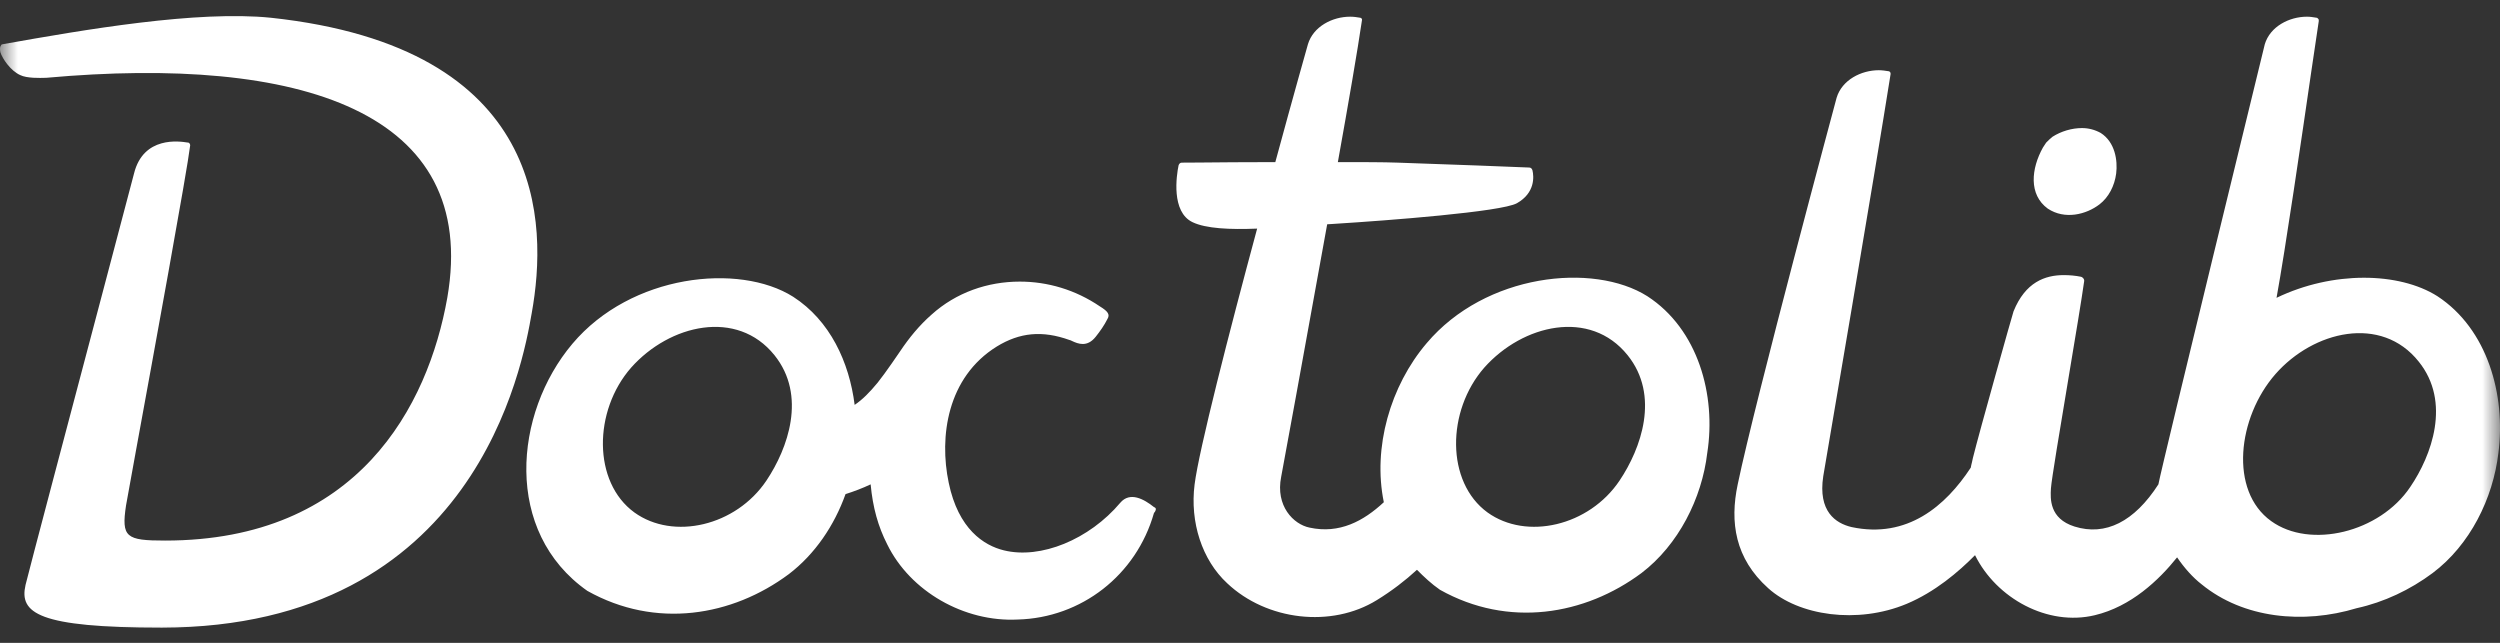 <svg width="70" height="18" viewBox="0 0 70 18" fill="none" xmlns="http://www.w3.org/2000/svg">
<rect x="0" y="0" width="70" height="18" fill="#333333" stroke="none"/>
<g clip-path="url(#clip0_36_2)">
<mask id="mask0_36_2" style="mask-type:luminance" maskUnits="userSpaceOnUse" x="0" y="0" width="70" height="18">
<path d="M70 0H0V18H70V0Z" fill="white"/>
</mask>
<g mask="url(#mask0_36_2)">
<path fill-rule="evenodd" clip-rule="evenodd" d="M7.585 0.497C15.338 1.33 15.338 6.265 14.889 8.763C14.635 10.232 13.317 17.559 4.531 17.574C1.059 17.574 0.535 17.165 0.715 16.378C0.801 16.018 2.002 11.481 2.868 8.209C3.352 6.379 3.732 4.944 3.753 4.857C4.015 3.8 5.035 3.957 5.244 3.99C5.263 3.992 5.275 3.994 5.28 3.994C5.31 4.01 5.325 4.04 5.325 4.07C5.247 4.747 4.296 9.945 3.81 12.601C3.644 13.51 3.532 14.121 3.529 14.152C3.394 15.046 3.529 15.136 4.621 15.136C10.024 15.136 11.985 11.367 12.524 8.339C13.437 3.101 8.378 1.542 1.298 2.178C1.291 2.178 1.279 2.178 1.262 2.179C1.134 2.183 0.75 2.196 0.565 2.102C0.296 1.981 0.071 1.648 0.011 1.466C-0.004 1.406 -0.004 1.33 0.011 1.3C0.026 1.269 0.041 1.239 0.071 1.239C2.361 0.83 5.534 0.285 7.585 0.497ZM32.326 14.205C32.33 14.209 32.334 14.213 32.341 14.213C32.386 14.243 32.356 14.319 32.311 14.364C31.817 16.105 30.276 17.301 28.494 17.347C26.998 17.422 25.486 16.559 24.842 15.242C24.588 14.743 24.438 14.213 24.378 13.562C24.154 13.668 23.915 13.759 23.675 13.835C23.361 14.713 22.822 15.515 22.088 16.075C20.502 17.256 18.361 17.619 16.445 16.544C14.096 14.894 14.38 11.579 16.027 9.626C17.673 7.673 20.696 7.355 22.208 8.309C23.241 8.975 23.78 10.141 23.93 11.337C24.154 11.185 24.348 10.988 24.573 10.716C24.782 10.459 25.202 9.838 25.202 9.838C25.456 9.459 25.74 9.111 26.085 8.808C26.773 8.188 27.656 7.885 28.554 7.885C29.333 7.885 30.111 8.112 30.8 8.581C31.024 8.718 31.084 8.808 31.009 8.93C30.919 9.111 30.8 9.278 30.68 9.429C30.44 9.732 30.186 9.626 30.021 9.55C29.991 9.535 29.961 9.52 29.946 9.52C29.183 9.247 28.554 9.308 27.911 9.702C26.519 10.565 26.294 12.23 26.564 13.517C26.833 14.819 27.552 15.273 28.105 15.409C29.138 15.666 30.5 15.106 31.368 14.077C31.638 13.759 32.027 13.971 32.311 14.198C32.319 14.198 32.322 14.202 32.326 14.205ZM17.763 14.349C18.855 15.136 20.607 14.728 21.46 13.456C22.058 12.563 22.597 11.079 21.684 9.944C20.637 8.642 18.751 9.081 17.673 10.292C16.61 11.503 16.595 13.501 17.763 14.349ZM46.126 8.294C44.615 7.34 41.591 7.658 39.945 9.611C38.927 10.807 38.433 12.533 38.747 14.062C38.178 14.591 37.505 14.955 36.667 14.773C36.218 14.682 35.709 14.168 35.873 13.35C35.904 13.199 36.547 9.686 37.161 6.28C37.198 6.28 37.239 6.277 37.281 6.273C37.322 6.269 37.363 6.265 37.4 6.265C38.852 6.174 42.04 5.932 42.474 5.69C42.983 5.402 42.953 4.948 42.908 4.766C42.893 4.721 42.863 4.691 42.819 4.691C42.444 4.676 40.558 4.6 39.136 4.554C38.732 4.539 38.134 4.539 37.46 4.539C37.76 2.874 38.014 1.391 38.134 0.573C38.149 0.543 38.119 0.497 38.089 0.497C37.999 0.482 37.909 0.467 37.804 0.467C37.31 0.467 36.772 0.74 36.622 1.239C36.622 1.239 36.218 2.662 35.709 4.539C34.88 4.539 34.106 4.546 33.603 4.551C33.361 4.553 33.182 4.554 33.09 4.554C33.045 4.554 33.015 4.585 33 4.63C32.94 4.918 32.79 5.932 33.389 6.22C33.763 6.401 34.437 6.432 35.2 6.401C34.407 9.338 33.569 12.608 33.449 13.562C33.314 14.622 33.658 15.681 34.362 16.332C35.469 17.377 37.281 17.589 38.553 16.802C38.972 16.544 39.346 16.257 39.675 15.954C39.87 16.151 40.079 16.348 40.319 16.514C42.235 17.589 44.375 17.226 45.962 16.045C46.995 15.258 47.653 13.956 47.803 12.684C48.057 11.064 47.548 9.217 46.126 8.294ZM45.348 13.456C44.495 14.728 42.744 15.136 41.651 14.349C40.484 13.501 40.499 11.503 41.561 10.292C42.639 9.081 44.525 8.642 45.572 9.944C46.486 11.079 45.947 12.563 45.348 13.456ZM57.292 3.994L57.202 4.131C56.873 4.721 56.798 5.448 57.337 5.841C57.816 6.159 58.415 6.008 58.789 5.72C59.043 5.523 59.208 5.205 59.253 4.857C59.298 4.494 59.223 3.979 58.819 3.722C58.654 3.631 58.475 3.586 58.295 3.586C58.011 3.586 57.711 3.676 57.472 3.828C57.412 3.873 57.352 3.934 57.292 3.994ZM68.114 16.045C69.162 15.258 69.805 13.956 69.955 12.684C70.164 11.064 69.655 9.217 68.248 8.294C67.171 7.612 65.315 7.582 63.743 8.339C63.993 6.968 64.447 3.855 64.717 1.997C64.82 1.292 64.897 0.767 64.926 0.588C64.926 0.558 64.926 0.543 64.911 0.528C64.896 0.512 64.881 0.497 64.866 0.497C64.776 0.482 64.686 0.467 64.596 0.467C64.102 0.467 63.564 0.74 63.414 1.239C63.414 1.239 60.54 13.002 60.435 13.562C59.762 14.607 58.953 15.015 58.086 14.743C57.379 14.52 57.41 13.96 57.426 13.682L57.427 13.668C57.443 13.427 57.68 12.01 57.913 10.615C58.105 9.465 58.294 8.33 58.355 7.885C58.37 7.824 58.325 7.764 58.265 7.749C58.115 7.718 57.951 7.703 57.786 7.703C57.262 7.703 56.709 7.9 56.379 8.718C56.364 8.748 55.421 12.094 55.242 12.82C55.234 12.866 55.223 12.911 55.212 12.956C55.2 13.002 55.189 13.047 55.182 13.093C54.478 14.168 53.401 15.091 51.844 14.758C51.395 14.652 50.901 14.319 51.051 13.335C51.096 13.078 52.517 4.736 52.937 2.072C52.937 2.026 52.922 2.011 52.892 1.996C52.802 1.981 52.697 1.966 52.607 1.966C52.113 1.966 51.575 2.238 51.425 2.738C51.425 2.738 49.15 11.185 48.656 13.562C48.431 14.622 48.581 15.636 49.509 16.469C50.362 17.241 52.008 17.483 53.386 16.908C54.179 16.575 54.837 16.015 55.301 15.545C55.9 16.756 57.337 17.543 58.654 17.226C59.672 16.983 60.45 16.242 60.959 15.606C61.154 15.893 61.393 16.166 61.648 16.363C62.815 17.316 64.492 17.483 65.988 17.029C66.752 16.862 67.485 16.514 68.114 16.045ZM63.713 10.474C64.776 9.263 66.677 8.808 67.725 10.126C68.638 11.261 68.084 12.76 67.485 13.638C66.632 14.909 64.686 15.379 63.593 14.591C62.411 13.744 62.651 11.685 63.713 10.474Z" fill="white"/>
</g>
</g>
<defs>
<clipPath id="clip0_36_2">
<rect width="70" height="18" fill="white"/>
</clipPath>
</defs>
</svg>

